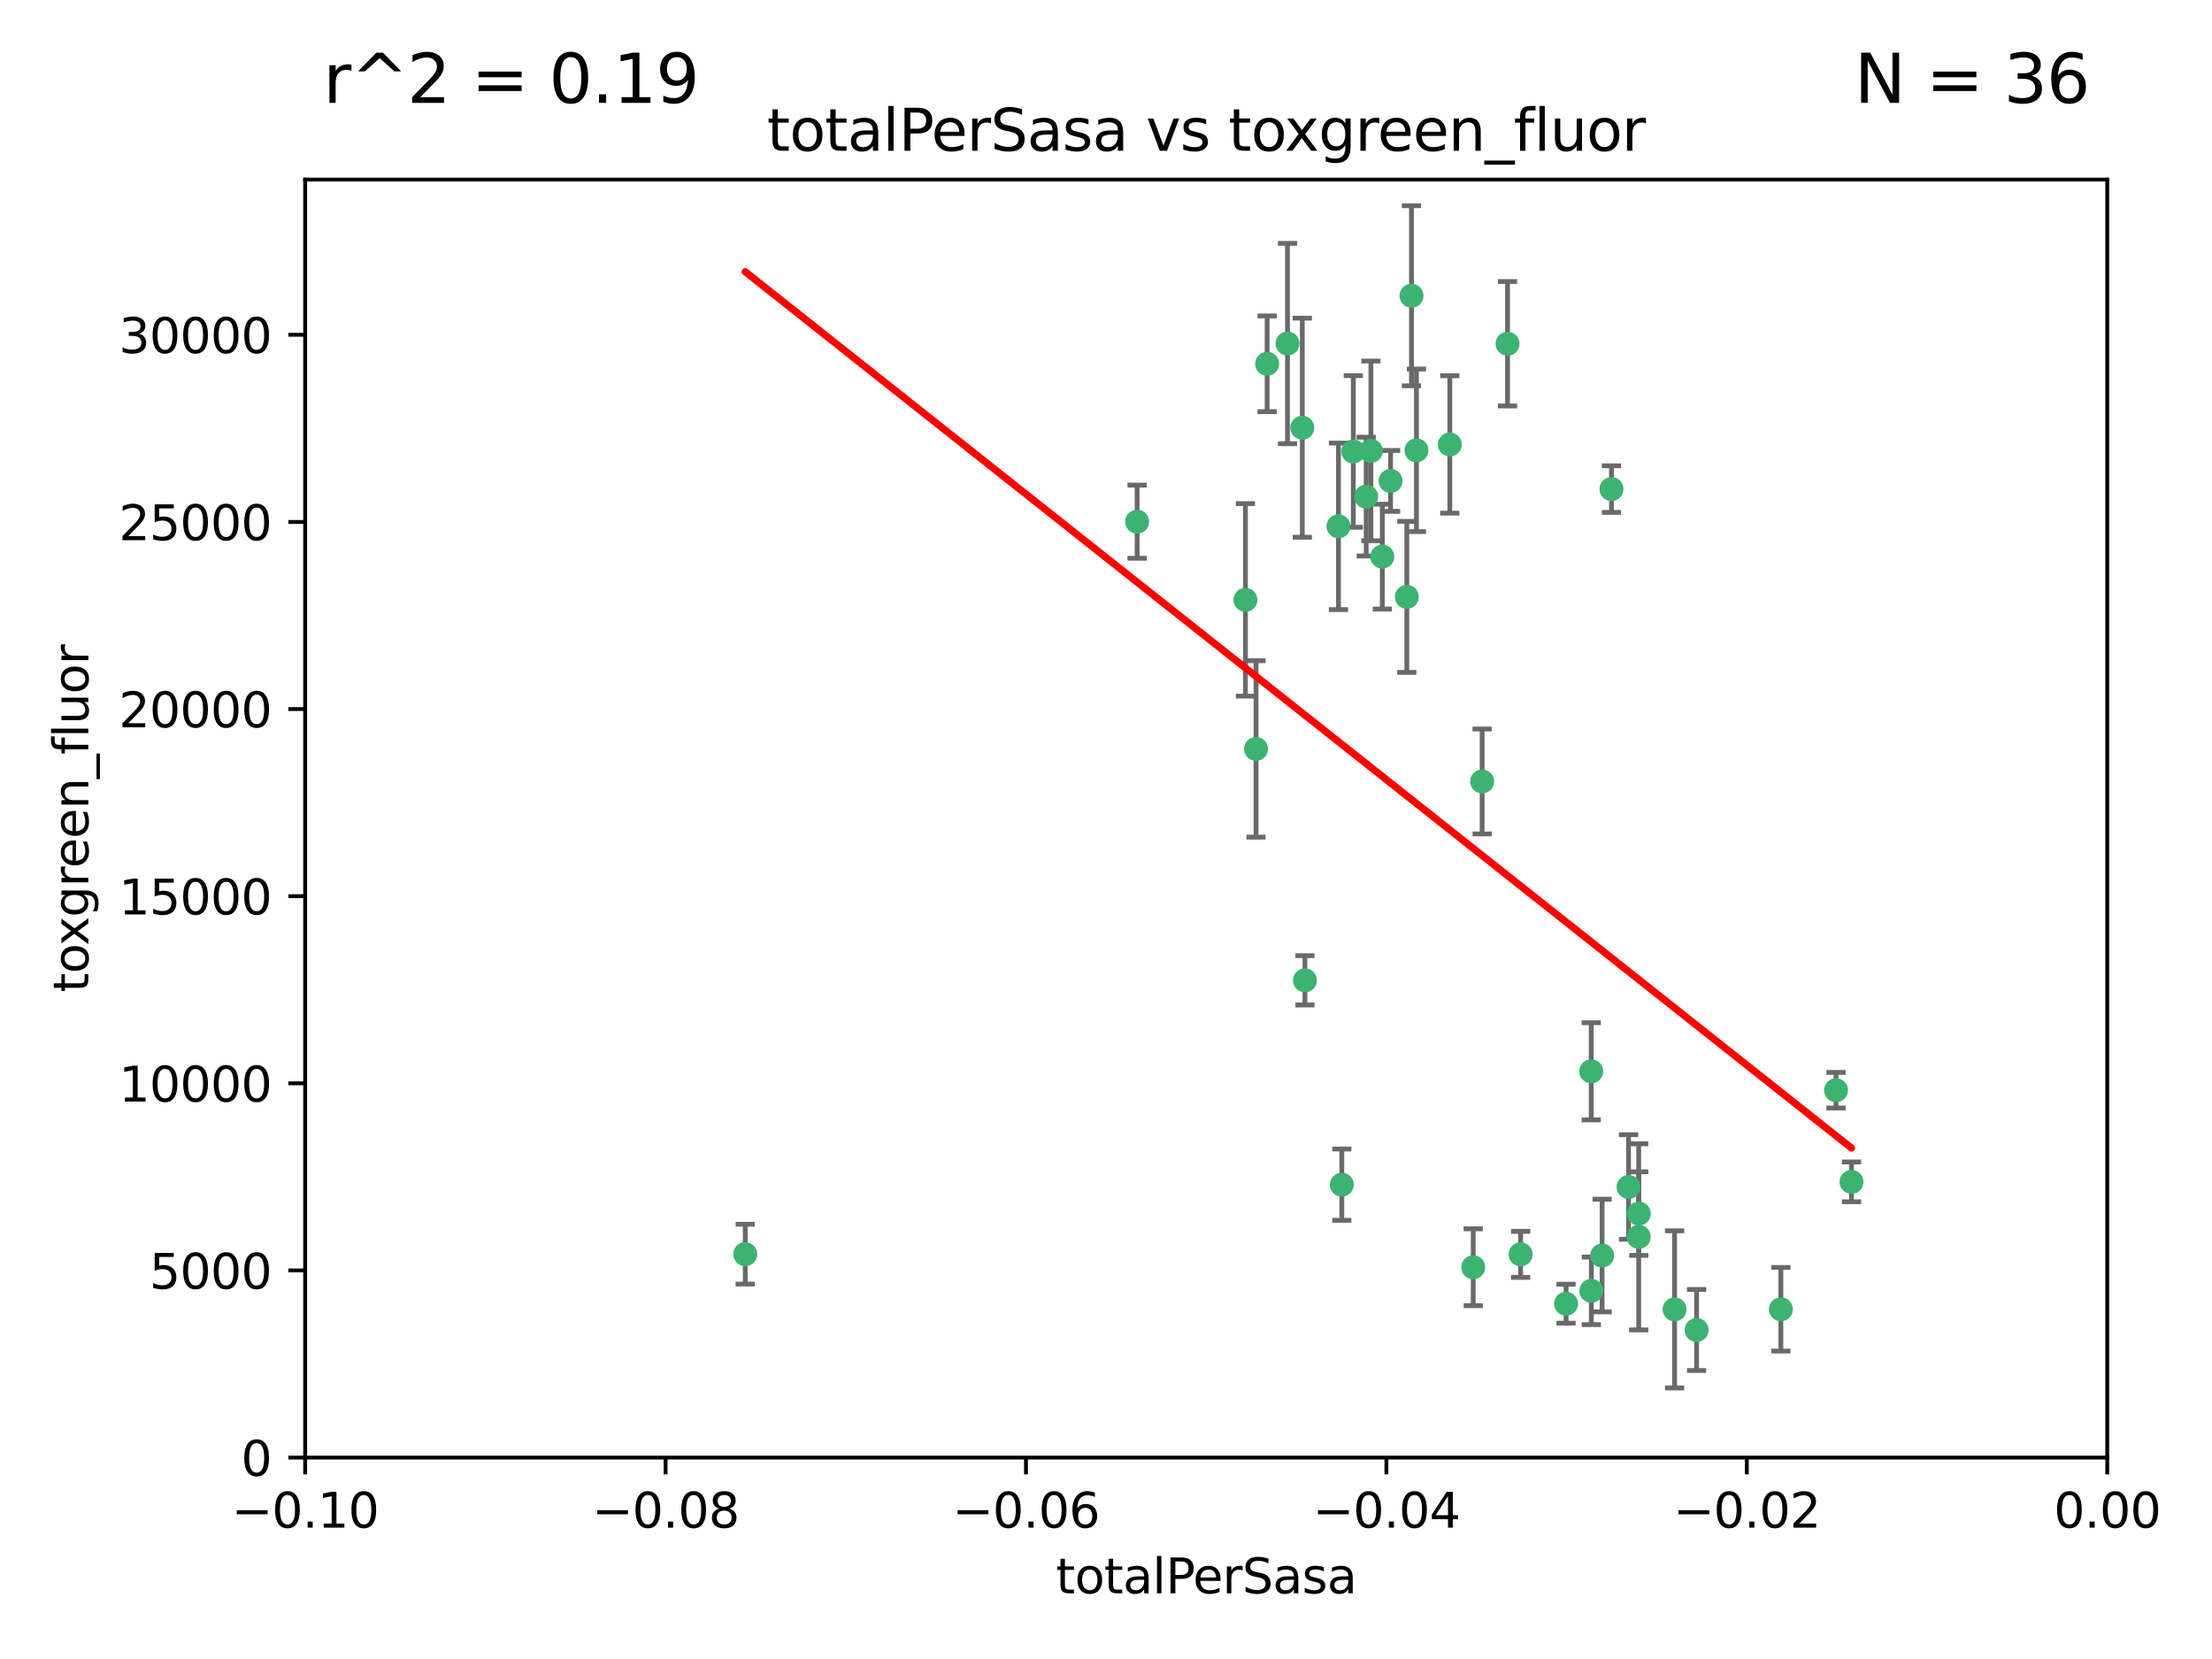<?xml version="1.0" encoding="utf-8" standalone="no"?>
<!DOCTYPE svg PUBLIC "-//W3C//DTD SVG 1.1//EN"
  "http://www.w3.org/Graphics/SVG/1.1/DTD/svg11.dtd">
<svg xmlns:xlink="http://www.w3.org/1999/xlink" width="460.8pt" height="345.6pt" viewBox="0 0 460.8 345.6" xmlns="http://www.w3.org/2000/svg" version="1.1">
 <defs>
  <style type="text/css">*{stroke-linejoin: round; stroke-linecap: butt}</style>
 </defs>
 <g id="figure_1">
  <g id="patch_1">
   <path d="M 0 345.6 
L 460.8 345.6 
L 460.8 0 
L 0 0 
z
" style="fill: #ffffff"/>
  </g>
  <g id="axes_1">
   <g id="patch_2">
    <path d="M 63.571 303.64 
L 438.975 303.64 
L 438.975 37.411 
L 63.571 37.411 
z
" style="fill: #ffffff"/>
   </g>
   <g id="PathCollection_1">
    <defs>
     <path id="m65920bb1f7" d="M 0 1.118 
C 0.297 1.118 0.581 1 0.791 0.791 
C 1 0.581 1.118 0.297 1.118 0 
C 1.118 -0.297 1 -0.581 0.791 -0.791 
C 0.581 -1 0.297 -1.118 0 -1.118 
C -0.297 -1.118 -0.581 -1 -0.791 -0.791 
C -1 -0.581 -1.118 -0.297 -1.118 0 
C -1.118 0.297 -1 0.581 -0.791 0.791 
C -0.581 1 -0.297 1.118 0 1.118 
z
" style="stroke: #3cb371"/>
    </defs>
    <g clip-path="url(#p7ac0c3e88b)">
     <use xlink:href="#m65920bb1f7" x="268.211" y="71.562" style="fill: #3cb371; stroke: #3cb371"/>
     <use xlink:href="#m65920bb1f7" x="271.293" y="89.097" style="fill: #3cb371; stroke: #3cb371"/>
     <use xlink:href="#m65920bb1f7" x="236.883" y="108.676" style="fill: #3cb371; stroke: #3cb371"/>
     <use xlink:href="#m65920bb1f7" x="155.248" y="261.259" style="fill: #3cb371; stroke: #3cb371"/>
     <use xlink:href="#m65920bb1f7" x="263.965" y="75.786" style="fill: #3cb371; stroke: #3cb371"/>
     <use xlink:href="#m65920bb1f7" x="281.916" y="94.046" style="fill: #3cb371; stroke: #3cb371"/>
     <use xlink:href="#m65920bb1f7" x="261.652" y="156.019" style="fill: #3cb371; stroke: #3cb371"/>
     <use xlink:href="#m65920bb1f7" x="259.444" y="124.965" style="fill: #3cb371; stroke: #3cb371"/>
     <use xlink:href="#m65920bb1f7" x="285.583" y="93.933" style="fill: #3cb371; stroke: #3cb371"/>
     <use xlink:href="#m65920bb1f7" x="287.96" y="115.953" style="fill: #3cb371; stroke: #3cb371"/>
     <use xlink:href="#m65920bb1f7" x="278.828" y="109.646" style="fill: #3cb371; stroke: #3cb371"/>
     <use xlink:href="#m65920bb1f7" x="284.603" y="103.453" style="fill: #3cb371; stroke: #3cb371"/>
     <use xlink:href="#m65920bb1f7" x="295.068" y="93.812" style="fill: #3cb371; stroke: #3cb371"/>
     <use xlink:href="#m65920bb1f7" x="289.681" y="100.184" style="fill: #3cb371; stroke: #3cb371"/>
     <use xlink:href="#m65920bb1f7" x="302.023" y="92.588" style="fill: #3cb371; stroke: #3cb371"/>
     <use xlink:href="#m65920bb1f7" x="316.773" y="261.303" style="fill: #3cb371; stroke: #3cb371"/>
     <use xlink:href="#m65920bb1f7" x="335.696" y="101.886" style="fill: #3cb371; stroke: #3cb371"/>
     <use xlink:href="#m65920bb1f7" x="293.065" y="124.337" style="fill: #3cb371; stroke: #3cb371"/>
     <use xlink:href="#m65920bb1f7" x="314.046" y="71.61" style="fill: #3cb371; stroke: #3cb371"/>
     <use xlink:href="#m65920bb1f7" x="271.842" y="204.22" style="fill: #3cb371; stroke: #3cb371"/>
     <use xlink:href="#m65920bb1f7" x="279.524" y="246.787" style="fill: #3cb371; stroke: #3cb371"/>
     <use xlink:href="#m65920bb1f7" x="294.035" y="61.614" style="fill: #3cb371; stroke: #3cb371"/>
     <use xlink:href="#m65920bb1f7" x="308.755" y="162.792" style="fill: #3cb371; stroke: #3cb371"/>
     <use xlink:href="#m65920bb1f7" x="341.39" y="252.814" style="fill: #3cb371; stroke: #3cb371"/>
     <use xlink:href="#m65920bb1f7" x="339.255" y="247.267" style="fill: #3cb371; stroke: #3cb371"/>
     <use xlink:href="#m65920bb1f7" x="331.504" y="268.906" style="fill: #3cb371; stroke: #3cb371"/>
     <use xlink:href="#m65920bb1f7" x="306.897" y="263.993" style="fill: #3cb371; stroke: #3cb371"/>
     <use xlink:href="#m65920bb1f7" x="326.24" y="271.584" style="fill: #3cb371; stroke: #3cb371"/>
     <use xlink:href="#m65920bb1f7" x="353.429" y="277.063" style="fill: #3cb371; stroke: #3cb371"/>
     <use xlink:href="#m65920bb1f7" x="348.844" y="272.768" style="fill: #3cb371; stroke: #3cb371"/>
     <use xlink:href="#m65920bb1f7" x="331.48" y="223.176" style="fill: #3cb371; stroke: #3cb371"/>
     <use xlink:href="#m65920bb1f7" x="341.375" y="257.661" style="fill: #3cb371; stroke: #3cb371"/>
     <use xlink:href="#m65920bb1f7" x="333.746" y="261.551" style="fill: #3cb371; stroke: #3cb371"/>
     <use xlink:href="#m65920bb1f7" x="370.988" y="272.741" style="fill: #3cb371; stroke: #3cb371"/>
     <use xlink:href="#m65920bb1f7" x="385.701" y="246.204" style="fill: #3cb371; stroke: #3cb371"/>
     <use xlink:href="#m65920bb1f7" x="382.481" y="227.107" style="fill: #3cb371; stroke: #3cb371"/>
    </g>
   </g>
   <g id="matplotlib.axis_1">
    <g id="xtick_1">
     <g id="line2d_1">
      <defs>
       <path id="me01341fcea" d="M 0 0 
L 0 3.5 
" style="stroke: #000000; stroke-width: 0.8"/>
      </defs>
      <g>
       <use xlink:href="#me01341fcea" x="63.571" y="303.64" style="stroke: #000000; stroke-width: 0.8"/>
      </g>
     </g>
     <g id="text_1">
      <!-- −0.10 -->
      <g transform="translate(48.249 318.238)scale(0.1 -0.1)">
       <defs>
        <path id="DejaVuSans-2212" d="M 678 2272 
L 4684 2272 
L 4684 1741 
L 678 1741 
L 678 2272 
z
" transform="scale(0.016)"/>
        <path id="DejaVuSans-30" d="M 2034 4250 
Q 1547 4250 1301 3770 
Q 1056 3291 1056 2328 
Q 1056 1369 1301 889 
Q 1547 409 2034 409 
Q 2525 409 2770 889 
Q 3016 1369 3016 2328 
Q 3016 3291 2770 3770 
Q 2525 4250 2034 4250 
z
M 2034 4750 
Q 2819 4750 3233 4129 
Q 3647 3509 3647 2328 
Q 3647 1150 3233 529 
Q 2819 -91 2034 -91 
Q 1250 -91 836 529 
Q 422 1150 422 2328 
Q 422 3509 836 4129 
Q 1250 4750 2034 4750 
z
" transform="scale(0.016)"/>
        <path id="DejaVuSans-2e" d="M 684 794 
L 1344 794 
L 1344 0 
L 684 0 
L 684 794 
z
" transform="scale(0.016)"/>
        <path id="DejaVuSans-31" d="M 794 531 
L 1825 531 
L 1825 4091 
L 703 3866 
L 703 4441 
L 1819 4666 
L 2450 4666 
L 2450 531 
L 3481 531 
L 3481 0 
L 794 0 
L 794 531 
z
" transform="scale(0.016)"/>
       </defs>
       <use xlink:href="#DejaVuSans-2212"/>
       <use xlink:href="#DejaVuSans-30" x="83.789"/>
       <use xlink:href="#DejaVuSans-2e" x="147.412"/>
       <use xlink:href="#DejaVuSans-31" x="179.199"/>
       <use xlink:href="#DejaVuSans-30" x="242.822"/>
      </g>
     </g>
    </g>
    <g id="xtick_2">
     <g id="line2d_2">
      <g>
       <use xlink:href="#me01341fcea" x="138.652" y="303.64" style="stroke: #000000; stroke-width: 0.8"/>
      </g>
     </g>
     <g id="text_2">
      <!-- −0.08 -->
      <g transform="translate(123.329 318.238)scale(0.1 -0.1)">
       <defs>
        <path id="DejaVuSans-38" d="M 2034 2216 
Q 1584 2216 1326 1975 
Q 1069 1734 1069 1313 
Q 1069 891 1326 650 
Q 1584 409 2034 409 
Q 2484 409 2743 651 
Q 3003 894 3003 1313 
Q 3003 1734 2745 1975 
Q 2488 2216 2034 2216 
z
M 1403 2484 
Q 997 2584 770 2862 
Q 544 3141 544 3541 
Q 544 4100 942 4425 
Q 1341 4750 2034 4750 
Q 2731 4750 3128 4425 
Q 3525 4100 3525 3541 
Q 3525 3141 3298 2862 
Q 3072 2584 2669 2484 
Q 3125 2378 3379 2068 
Q 3634 1759 3634 1313 
Q 3634 634 3220 271 
Q 2806 -91 2034 -91 
Q 1263 -91 848 271 
Q 434 634 434 1313 
Q 434 1759 690 2068 
Q 947 2378 1403 2484 
z
M 1172 3481 
Q 1172 3119 1398 2916 
Q 1625 2713 2034 2713 
Q 2441 2713 2670 2916 
Q 2900 3119 2900 3481 
Q 2900 3844 2670 4047 
Q 2441 4250 2034 4250 
Q 1625 4250 1398 4047 
Q 1172 3844 1172 3481 
z
" transform="scale(0.016)"/>
       </defs>
       <use xlink:href="#DejaVuSans-2212"/>
       <use xlink:href="#DejaVuSans-30" x="83.789"/>
       <use xlink:href="#DejaVuSans-2e" x="147.412"/>
       <use xlink:href="#DejaVuSans-30" x="179.199"/>
       <use xlink:href="#DejaVuSans-38" x="242.822"/>
      </g>
     </g>
    </g>
    <g id="xtick_3">
     <g id="line2d_3">
      <g>
       <use xlink:href="#me01341fcea" x="213.733" y="303.64" style="stroke: #000000; stroke-width: 0.8"/>
      </g>
     </g>
     <g id="text_3">
      <!-- −0.06 -->
      <g transform="translate(198.41 318.238)scale(0.1 -0.1)">
       <defs>
        <path id="DejaVuSans-36" d="M 2113 2584 
Q 1688 2584 1439 2293 
Q 1191 2003 1191 1497 
Q 1191 994 1439 701 
Q 1688 409 2113 409 
Q 2538 409 2786 701 
Q 3034 994 3034 1497 
Q 3034 2003 2786 2293 
Q 2538 2584 2113 2584 
z
M 3366 4563 
L 3366 3988 
Q 3128 4100 2886 4159 
Q 2644 4219 2406 4219 
Q 1781 4219 1451 3797 
Q 1122 3375 1075 2522 
Q 1259 2794 1537 2939 
Q 1816 3084 2150 3084 
Q 2853 3084 3261 2657 
Q 3669 2231 3669 1497 
Q 3669 778 3244 343 
Q 2819 -91 2113 -91 
Q 1303 -91 875 529 
Q 447 1150 447 2328 
Q 447 3434 972 4092 
Q 1497 4750 2381 4750 
Q 2619 4750 2861 4703 
Q 3103 4656 3366 4563 
z
" transform="scale(0.016)"/>
       </defs>
       <use xlink:href="#DejaVuSans-2212"/>
       <use xlink:href="#DejaVuSans-30" x="83.789"/>
       <use xlink:href="#DejaVuSans-2e" x="147.412"/>
       <use xlink:href="#DejaVuSans-30" x="179.199"/>
       <use xlink:href="#DejaVuSans-36" x="242.822"/>
      </g>
     </g>
    </g>
    <g id="xtick_4">
     <g id="line2d_4">
      <g>
       <use xlink:href="#me01341fcea" x="288.813" y="303.64" style="stroke: #000000; stroke-width: 0.8"/>
      </g>
     </g>
     <g id="text_4">
      <!-- −0.04 -->
      <g transform="translate(273.491 318.238)scale(0.1 -0.1)">
       <defs>
        <path id="DejaVuSans-34" d="M 2419 4116 
L 825 1625 
L 2419 1625 
L 2419 4116 
z
M 2253 4666 
L 3047 4666 
L 3047 1625 
L 3713 1625 
L 3713 1100 
L 3047 1100 
L 3047 0 
L 2419 0 
L 2419 1100 
L 313 1100 
L 313 1709 
L 2253 4666 
z
" transform="scale(0.016)"/>
       </defs>
       <use xlink:href="#DejaVuSans-2212"/>
       <use xlink:href="#DejaVuSans-30" x="83.789"/>
       <use xlink:href="#DejaVuSans-2e" x="147.412"/>
       <use xlink:href="#DejaVuSans-30" x="179.199"/>
       <use xlink:href="#DejaVuSans-34" x="242.822"/>
      </g>
     </g>
    </g>
    <g id="xtick_5">
     <g id="line2d_5">
      <g>
       <use xlink:href="#me01341fcea" x="363.894" y="303.64" style="stroke: #000000; stroke-width: 0.8"/>
      </g>
     </g>
     <g id="text_5">
      <!-- −0.02 -->
      <g transform="translate(348.572 318.238)scale(0.1 -0.1)">
       <defs>
        <path id="DejaVuSans-32" d="M 1228 531 
L 3431 531 
L 3431 0 
L 469 0 
L 469 531 
Q 828 903 1448 1529 
Q 2069 2156 2228 2338 
Q 2531 2678 2651 2914 
Q 2772 3150 2772 3378 
Q 2772 3750 2511 3984 
Q 2250 4219 1831 4219 
Q 1534 4219 1204 4116 
Q 875 4013 500 3803 
L 500 4441 
Q 881 4594 1212 4672 
Q 1544 4750 1819 4750 
Q 2544 4750 2975 4387 
Q 3406 4025 3406 3419 
Q 3406 3131 3298 2873 
Q 3191 2616 2906 2266 
Q 2828 2175 2409 1742 
Q 1991 1309 1228 531 
z
" transform="scale(0.016)"/>
       </defs>
       <use xlink:href="#DejaVuSans-2212"/>
       <use xlink:href="#DejaVuSans-30" x="83.789"/>
       <use xlink:href="#DejaVuSans-2e" x="147.412"/>
       <use xlink:href="#DejaVuSans-30" x="179.199"/>
       <use xlink:href="#DejaVuSans-32" x="242.822"/>
      </g>
     </g>
    </g>
    <g id="xtick_6">
     <g id="line2d_6">
      <g>
       <use xlink:href="#me01341fcea" x="438.975" y="303.64" style="stroke: #000000; stroke-width: 0.8"/>
      </g>
     </g>
     <g id="text_6">
      <!-- 0.00 -->
      <g transform="translate(427.842 318.238)scale(0.1 -0.1)">
       <use xlink:href="#DejaVuSans-30"/>
       <use xlink:href="#DejaVuSans-2e" x="63.623"/>
       <use xlink:href="#DejaVuSans-30" x="95.41"/>
       <use xlink:href="#DejaVuSans-30" x="159.033"/>
      </g>
     </g>
    </g>
    <g id="text_7">
     <!-- totalPerSasa -->
     <g transform="translate(219.968 331.917)scale(0.1 -0.1)">
      <defs>
       <path id="DejaVuSans-74" d="M 1172 4494 
L 1172 3500 
L 2356 3500 
L 2356 3053 
L 1172 3053 
L 1172 1153 
Q 1172 725 1289 603 
Q 1406 481 1766 481 
L 2356 481 
L 2356 0 
L 1766 0 
Q 1100 0 847 248 
Q 594 497 594 1153 
L 594 3053 
L 172 3053 
L 172 3500 
L 594 3500 
L 594 4494 
L 1172 4494 
z
" transform="scale(0.016)"/>
       <path id="DejaVuSans-6f" d="M 1959 3097 
Q 1497 3097 1228 2736 
Q 959 2375 959 1747 
Q 959 1119 1226 758 
Q 1494 397 1959 397 
Q 2419 397 2687 759 
Q 2956 1122 2956 1747 
Q 2956 2369 2687 2733 
Q 2419 3097 1959 3097 
z
M 1959 3584 
Q 2709 3584 3137 3096 
Q 3566 2609 3566 1747 
Q 3566 888 3137 398 
Q 2709 -91 1959 -91 
Q 1206 -91 779 398 
Q 353 888 353 1747 
Q 353 2609 779 3096 
Q 1206 3584 1959 3584 
z
" transform="scale(0.016)"/>
       <path id="DejaVuSans-61" d="M 2194 1759 
Q 1497 1759 1228 1600 
Q 959 1441 959 1056 
Q 959 750 1161 570 
Q 1363 391 1709 391 
Q 2188 391 2477 730 
Q 2766 1069 2766 1631 
L 2766 1759 
L 2194 1759 
z
M 3341 1997 
L 3341 0 
L 2766 0 
L 2766 531 
Q 2569 213 2275 61 
Q 1981 -91 1556 -91 
Q 1019 -91 701 211 
Q 384 513 384 1019 
Q 384 1609 779 1909 
Q 1175 2209 1959 2209 
L 2766 2209 
L 2766 2266 
Q 2766 2663 2505 2880 
Q 2244 3097 1772 3097 
Q 1472 3097 1187 3025 
Q 903 2953 641 2809 
L 641 3341 
Q 956 3463 1253 3523 
Q 1550 3584 1831 3584 
Q 2591 3584 2966 3190 
Q 3341 2797 3341 1997 
z
" transform="scale(0.016)"/>
       <path id="DejaVuSans-6c" d="M 603 4863 
L 1178 4863 
L 1178 0 
L 603 0 
L 603 4863 
z
" transform="scale(0.016)"/>
       <path id="DejaVuSans-50" d="M 1259 4147 
L 1259 2394 
L 2053 2394 
Q 2494 2394 2734 2622 
Q 2975 2850 2975 3272 
Q 2975 3691 2734 3919 
Q 2494 4147 2053 4147 
L 1259 4147 
z
M 628 4666 
L 2053 4666 
Q 2838 4666 3239 4311 
Q 3641 3956 3641 3272 
Q 3641 2581 3239 2228 
Q 2838 1875 2053 1875 
L 1259 1875 
L 1259 0 
L 628 0 
L 628 4666 
z
" transform="scale(0.016)"/>
       <path id="DejaVuSans-65" d="M 3597 1894 
L 3597 1613 
L 953 1613 
Q 991 1019 1311 708 
Q 1631 397 2203 397 
Q 2534 397 2845 478 
Q 3156 559 3463 722 
L 3463 178 
Q 3153 47 2828 -22 
Q 2503 -91 2169 -91 
Q 1331 -91 842 396 
Q 353 884 353 1716 
Q 353 2575 817 3079 
Q 1281 3584 2069 3584 
Q 2775 3584 3186 3129 
Q 3597 2675 3597 1894 
z
M 3022 2063 
Q 3016 2534 2758 2815 
Q 2500 3097 2075 3097 
Q 1594 3097 1305 2825 
Q 1016 2553 972 2059 
L 3022 2063 
z
" transform="scale(0.016)"/>
       <path id="DejaVuSans-72" d="M 2631 2963 
Q 2534 3019 2420 3045 
Q 2306 3072 2169 3072 
Q 1681 3072 1420 2755 
Q 1159 2438 1159 1844 
L 1159 0 
L 581 0 
L 581 3500 
L 1159 3500 
L 1159 2956 
Q 1341 3275 1631 3429 
Q 1922 3584 2338 3584 
Q 2397 3584 2469 3576 
Q 2541 3569 2628 3553 
L 2631 2963 
z
" transform="scale(0.016)"/>
       <path id="DejaVuSans-53" d="M 3425 4513 
L 3425 3897 
Q 3066 4069 2747 4153 
Q 2428 4238 2131 4238 
Q 1616 4238 1336 4038 
Q 1056 3838 1056 3469 
Q 1056 3159 1242 3001 
Q 1428 2844 1947 2747 
L 2328 2669 
Q 3034 2534 3370 2195 
Q 3706 1856 3706 1288 
Q 3706 609 3251 259 
Q 2797 -91 1919 -91 
Q 1588 -91 1214 -16 
Q 841 59 441 206 
L 441 856 
Q 825 641 1194 531 
Q 1563 422 1919 422 
Q 2459 422 2753 634 
Q 3047 847 3047 1241 
Q 3047 1584 2836 1778 
Q 2625 1972 2144 2069 
L 1759 2144 
Q 1053 2284 737 2584 
Q 422 2884 422 3419 
Q 422 4038 858 4394 
Q 1294 4750 2059 4750 
Q 2388 4750 2728 4690 
Q 3069 4631 3425 4513 
z
" transform="scale(0.016)"/>
       <path id="DejaVuSans-73" d="M 2834 3397 
L 2834 2853 
Q 2591 2978 2328 3040 
Q 2066 3103 1784 3103 
Q 1356 3103 1142 2972 
Q 928 2841 928 2578 
Q 928 2378 1081 2264 
Q 1234 2150 1697 2047 
L 1894 2003 
Q 2506 1872 2764 1633 
Q 3022 1394 3022 966 
Q 3022 478 2636 193 
Q 2250 -91 1575 -91 
Q 1294 -91 989 -36 
Q 684 19 347 128 
L 347 722 
Q 666 556 975 473 
Q 1284 391 1588 391 
Q 1994 391 2212 530 
Q 2431 669 2431 922 
Q 2431 1156 2273 1281 
Q 2116 1406 1581 1522 
L 1381 1569 
Q 847 1681 609 1914 
Q 372 2147 372 2553 
Q 372 3047 722 3315 
Q 1072 3584 1716 3584 
Q 2034 3584 2315 3537 
Q 2597 3491 2834 3397 
z
" transform="scale(0.016)"/>
      </defs>
      <use xlink:href="#DejaVuSans-74"/>
      <use xlink:href="#DejaVuSans-6f" x="39.209"/>
      <use xlink:href="#DejaVuSans-74" x="100.391"/>
      <use xlink:href="#DejaVuSans-61" x="139.6"/>
      <use xlink:href="#DejaVuSans-6c" x="200.879"/>
      <use xlink:href="#DejaVuSans-50" x="228.662"/>
      <use xlink:href="#DejaVuSans-65" x="285.34"/>
      <use xlink:href="#DejaVuSans-72" x="346.863"/>
      <use xlink:href="#DejaVuSans-53" x="387.977"/>
      <use xlink:href="#DejaVuSans-61" x="451.453"/>
      <use xlink:href="#DejaVuSans-73" x="512.732"/>
      <use xlink:href="#DejaVuSans-61" x="564.832"/>
     </g>
    </g>
   </g>
   <g id="matplotlib.axis_2">
    <g id="ytick_1">
     <g id="line2d_7">
      <defs>
       <path id="m8df9455595" d="M 0 0 
L -3.5 0 
" style="stroke: #000000; stroke-width: 0.8"/>
      </defs>
      <g>
       <use xlink:href="#m8df9455595" x="63.571" y="303.64" style="stroke: #000000; stroke-width: 0.8"/>
      </g>
     </g>
     <g id="text_8">
      <!-- 0 -->
      <g transform="translate(50.209 307.439)scale(0.1 -0.1)">
       <use xlink:href="#DejaVuSans-30"/>
      </g>
     </g>
    </g>
    <g id="ytick_2">
     <g id="line2d_8">
      <g>
       <use xlink:href="#m8df9455595" x="63.571" y="264.657" style="stroke: #000000; stroke-width: 0.8"/>
      </g>
     </g>
     <g id="text_9">
      <!-- 5000 -->
      <g transform="translate(31.121 268.457)scale(0.1 -0.1)">
       <defs>
        <path id="DejaVuSans-35" d="M 691 4666 
L 3169 4666 
L 3169 4134 
L 1269 4134 
L 1269 2991 
Q 1406 3038 1543 3061 
Q 1681 3084 1819 3084 
Q 2600 3084 3056 2656 
Q 3513 2228 3513 1497 
Q 3513 744 3044 326 
Q 2575 -91 1722 -91 
Q 1428 -91 1123 -41 
Q 819 9 494 109 
L 494 744 
Q 775 591 1075 516 
Q 1375 441 1709 441 
Q 2250 441 2565 725 
Q 2881 1009 2881 1497 
Q 2881 1984 2565 2268 
Q 2250 2553 1709 2553 
Q 1456 2553 1204 2497 
Q 953 2441 691 2322 
L 691 4666 
z
" transform="scale(0.016)"/>
       </defs>
       <use xlink:href="#DejaVuSans-35"/>
       <use xlink:href="#DejaVuSans-30" x="63.623"/>
       <use xlink:href="#DejaVuSans-30" x="127.246"/>
       <use xlink:href="#DejaVuSans-30" x="190.869"/>
      </g>
     </g>
    </g>
    <g id="ytick_3">
     <g id="line2d_9">
      <g>
       <use xlink:href="#m8df9455595" x="63.571" y="225.675" style="stroke: #000000; stroke-width: 0.8"/>
      </g>
     </g>
     <g id="text_10">
      <!-- 10000 -->
      <g transform="translate(24.759 229.474)scale(0.1 -0.1)">
       <use xlink:href="#DejaVuSans-31"/>
       <use xlink:href="#DejaVuSans-30" x="63.623"/>
       <use xlink:href="#DejaVuSans-30" x="127.246"/>
       <use xlink:href="#DejaVuSans-30" x="190.869"/>
       <use xlink:href="#DejaVuSans-30" x="254.492"/>
      </g>
     </g>
    </g>
    <g id="ytick_4">
     <g id="line2d_10">
      <g>
       <use xlink:href="#m8df9455595" x="63.571" y="186.692" style="stroke: #000000; stroke-width: 0.8"/>
      </g>
     </g>
     <g id="text_11">
      <!-- 15000 -->
      <g transform="translate(24.759 190.492)scale(0.1 -0.1)">
       <use xlink:href="#DejaVuSans-31"/>
       <use xlink:href="#DejaVuSans-35" x="63.623"/>
       <use xlink:href="#DejaVuSans-30" x="127.246"/>
       <use xlink:href="#DejaVuSans-30" x="190.869"/>
       <use xlink:href="#DejaVuSans-30" x="254.492"/>
      </g>
     </g>
    </g>
    <g id="ytick_5">
     <g id="line2d_11">
      <g>
       <use xlink:href="#m8df9455595" x="63.571" y="147.71" style="stroke: #000000; stroke-width: 0.8"/>
      </g>
     </g>
     <g id="text_12">
      <!-- 20000 -->
      <g transform="translate(24.759 151.509)scale(0.1 -0.1)">
       <use xlink:href="#DejaVuSans-32"/>
       <use xlink:href="#DejaVuSans-30" x="63.623"/>
       <use xlink:href="#DejaVuSans-30" x="127.246"/>
       <use xlink:href="#DejaVuSans-30" x="190.869"/>
       <use xlink:href="#DejaVuSans-30" x="254.492"/>
      </g>
     </g>
    </g>
    <g id="ytick_6">
     <g id="line2d_12">
      <g>
       <use xlink:href="#m8df9455595" x="63.571" y="108.727" style="stroke: #000000; stroke-width: 0.8"/>
      </g>
     </g>
     <g id="text_13">
      <!-- 25000 -->
      <g transform="translate(24.759 112.527)scale(0.1 -0.1)">
       <use xlink:href="#DejaVuSans-32"/>
       <use xlink:href="#DejaVuSans-35" x="63.623"/>
       <use xlink:href="#DejaVuSans-30" x="127.246"/>
       <use xlink:href="#DejaVuSans-30" x="190.869"/>
       <use xlink:href="#DejaVuSans-30" x="254.492"/>
      </g>
     </g>
    </g>
    <g id="ytick_7">
     <g id="line2d_13">
      <g>
       <use xlink:href="#m8df9455595" x="63.571" y="69.745" style="stroke: #000000; stroke-width: 0.8"/>
      </g>
     </g>
     <g id="text_14">
      <!-- 30000 -->
      <g transform="translate(24.759 73.544)scale(0.1 -0.1)">
       <defs>
        <path id="DejaVuSans-33" d="M 2597 2516 
Q 3050 2419 3304 2112 
Q 3559 1806 3559 1356 
Q 3559 666 3084 287 
Q 2609 -91 1734 -91 
Q 1441 -91 1130 -33 
Q 819 25 488 141 
L 488 750 
Q 750 597 1062 519 
Q 1375 441 1716 441 
Q 2309 441 2620 675 
Q 2931 909 2931 1356 
Q 2931 1769 2642 2001 
Q 2353 2234 1838 2234 
L 1294 2234 
L 1294 2753 
L 1863 2753 
Q 2328 2753 2575 2939 
Q 2822 3125 2822 3475 
Q 2822 3834 2567 4026 
Q 2313 4219 1838 4219 
Q 1578 4219 1281 4162 
Q 984 4106 628 3988 
L 628 4550 
Q 988 4650 1302 4700 
Q 1616 4750 1894 4750 
Q 2613 4750 3031 4423 
Q 3450 4097 3450 3541 
Q 3450 3153 3228 2886 
Q 3006 2619 2597 2516 
z
" transform="scale(0.016)"/>
       </defs>
       <use xlink:href="#DejaVuSans-33"/>
       <use xlink:href="#DejaVuSans-30" x="63.623"/>
       <use xlink:href="#DejaVuSans-30" x="127.246"/>
       <use xlink:href="#DejaVuSans-30" x="190.869"/>
       <use xlink:href="#DejaVuSans-30" x="254.492"/>
      </g>
     </g>
    </g>
    <g id="text_15">
     <!-- toxgreen_fluor -->
     <g transform="translate(18.401 206.72)rotate(-90)scale(0.1 -0.1)">
      <defs>
       <path id="DejaVuSans-78" d="M 3513 3500 
L 2247 1797 
L 3578 0 
L 2900 0 
L 1881 1375 
L 863 0 
L 184 0 
L 1544 1831 
L 300 3500 
L 978 3500 
L 1906 2253 
L 2834 3500 
L 3513 3500 
z
" transform="scale(0.016)"/>
       <path id="DejaVuSans-67" d="M 2906 1791 
Q 2906 2416 2648 2759 
Q 2391 3103 1925 3103 
Q 1463 3103 1205 2759 
Q 947 2416 947 1791 
Q 947 1169 1205 825 
Q 1463 481 1925 481 
Q 2391 481 2648 825 
Q 2906 1169 2906 1791 
z
M 3481 434 
Q 3481 -459 3084 -895 
Q 2688 -1331 1869 -1331 
Q 1566 -1331 1297 -1286 
Q 1028 -1241 775 -1147 
L 775 -588 
Q 1028 -725 1275 -790 
Q 1522 -856 1778 -856 
Q 2344 -856 2625 -561 
Q 2906 -266 2906 331 
L 2906 616 
Q 2728 306 2450 153 
Q 2172 0 1784 0 
Q 1141 0 747 490 
Q 353 981 353 1791 
Q 353 2603 747 3093 
Q 1141 3584 1784 3584 
Q 2172 3584 2450 3431 
Q 2728 3278 2906 2969 
L 2906 3500 
L 3481 3500 
L 3481 434 
z
" transform="scale(0.016)"/>
       <path id="DejaVuSans-6e" d="M 3513 2113 
L 3513 0 
L 2938 0 
L 2938 2094 
Q 2938 2591 2744 2837 
Q 2550 3084 2163 3084 
Q 1697 3084 1428 2787 
Q 1159 2491 1159 1978 
L 1159 0 
L 581 0 
L 581 3500 
L 1159 3500 
L 1159 2956 
Q 1366 3272 1645 3428 
Q 1925 3584 2291 3584 
Q 2894 3584 3203 3211 
Q 3513 2838 3513 2113 
z
" transform="scale(0.016)"/>
       <path id="DejaVuSans-5f" d="M 3263 -1063 
L 3263 -1509 
L -63 -1509 
L -63 -1063 
L 3263 -1063 
z
" transform="scale(0.016)"/>
       <path id="DejaVuSans-66" d="M 2375 4863 
L 2375 4384 
L 1825 4384 
Q 1516 4384 1395 4259 
Q 1275 4134 1275 3809 
L 1275 3500 
L 2222 3500 
L 2222 3053 
L 1275 3053 
L 1275 0 
L 697 0 
L 697 3053 
L 147 3053 
L 147 3500 
L 697 3500 
L 697 3744 
Q 697 4328 969 4595 
Q 1241 4863 1831 4863 
L 2375 4863 
z
" transform="scale(0.016)"/>
       <path id="DejaVuSans-75" d="M 544 1381 
L 544 3500 
L 1119 3500 
L 1119 1403 
Q 1119 906 1312 657 
Q 1506 409 1894 409 
Q 2359 409 2629 706 
Q 2900 1003 2900 1516 
L 2900 3500 
L 3475 3500 
L 3475 0 
L 2900 0 
L 2900 538 
Q 2691 219 2414 64 
Q 2138 -91 1772 -91 
Q 1169 -91 856 284 
Q 544 659 544 1381 
z
M 1991 3584 
L 1991 3584 
z
" transform="scale(0.016)"/>
      </defs>
      <use xlink:href="#DejaVuSans-74"/>
      <use xlink:href="#DejaVuSans-6f" x="39.209"/>
      <use xlink:href="#DejaVuSans-78" x="97.266"/>
      <use xlink:href="#DejaVuSans-67" x="156.445"/>
      <use xlink:href="#DejaVuSans-72" x="219.922"/>
      <use xlink:href="#DejaVuSans-65" x="258.785"/>
      <use xlink:href="#DejaVuSans-65" x="320.309"/>
      <use xlink:href="#DejaVuSans-6e" x="381.832"/>
      <use xlink:href="#DejaVuSans-5f" x="445.211"/>
      <use xlink:href="#DejaVuSans-66" x="495.211"/>
      <use xlink:href="#DejaVuSans-6c" x="530.416"/>
      <use xlink:href="#DejaVuSans-75" x="558.199"/>
      <use xlink:href="#DejaVuSans-6f" x="621.578"/>
      <use xlink:href="#DejaVuSans-72" x="682.76"/>
     </g>
    </g>
   </g>
   <g id="LineCollection_1">
    <path d="M 268.211 92.434 
L 268.211 50.691 
" clip-path="url(#p7ac0c3e88b)" style="fill: none; stroke: #696969"/>
    <path d="M 271.293 111.917 
L 271.293 66.277 
" clip-path="url(#p7ac0c3e88b)" style="fill: none; stroke: #696969"/>
    <path d="M 236.883 116.296 
L 236.883 101.057 
" clip-path="url(#p7ac0c3e88b)" style="fill: none; stroke: #696969"/>
    <path d="M 155.248 267.49 
L 155.248 255.028 
" clip-path="url(#p7ac0c3e88b)" style="fill: none; stroke: #696969"/>
    <path d="M 263.965 85.756 
L 263.965 65.815 
" clip-path="url(#p7ac0c3e88b)" style="fill: none; stroke: #696969"/>
    <path d="M 281.916 109.836 
L 281.916 78.257 
" clip-path="url(#p7ac0c3e88b)" style="fill: none; stroke: #696969"/>
    <path d="M 261.652 174.39 
L 261.652 137.647 
" clip-path="url(#p7ac0c3e88b)" style="fill: none; stroke: #696969"/>
    <path d="M 259.444 145.018 
L 259.444 104.912 
" clip-path="url(#p7ac0c3e88b)" style="fill: none; stroke: #696969"/>
    <path d="M 285.583 112.649 
L 285.583 75.218 
" clip-path="url(#p7ac0c3e88b)" style="fill: none; stroke: #696969"/>
    <path d="M 287.96 126.872 
L 287.96 105.035 
" clip-path="url(#p7ac0c3e88b)" style="fill: none; stroke: #696969"/>
    <path d="M 278.828 126.988 
L 278.828 92.305 
" clip-path="url(#p7ac0c3e88b)" style="fill: none; stroke: #696969"/>
    <path d="M 284.603 115.826 
L 284.603 91.08 
" clip-path="url(#p7ac0c3e88b)" style="fill: none; stroke: #696969"/>
    <path d="M 295.068 110.745 
L 295.068 76.878 
" clip-path="url(#p7ac0c3e88b)" style="fill: none; stroke: #696969"/>
    <path d="M 289.681 106.525 
L 289.681 93.844 
" clip-path="url(#p7ac0c3e88b)" style="fill: none; stroke: #696969"/>
    <path d="M 302.023 106.902 
L 302.023 78.274 
" clip-path="url(#p7ac0c3e88b)" style="fill: none; stroke: #696969"/>
    <path d="M 316.773 266.097 
L 316.773 256.51 
" clip-path="url(#p7ac0c3e88b)" style="fill: none; stroke: #696969"/>
    <path d="M 335.696 106.741 
L 335.696 97.032 
" clip-path="url(#p7ac0c3e88b)" style="fill: none; stroke: #696969"/>
    <path d="M 293.065 140.07 
L 293.065 108.604 
" clip-path="url(#p7ac0c3e88b)" style="fill: none; stroke: #696969"/>
    <path d="M 314.046 84.576 
L 314.046 58.645 
" clip-path="url(#p7ac0c3e88b)" style="fill: none; stroke: #696969"/>
    <path d="M 271.842 209.352 
L 271.842 199.087 
" clip-path="url(#p7ac0c3e88b)" style="fill: none; stroke: #696969"/>
    <path d="M 279.524 254.215 
L 279.524 239.358 
" clip-path="url(#p7ac0c3e88b)" style="fill: none; stroke: #696969"/>
    <path d="M 294.035 80.373 
L 294.035 42.855 
" clip-path="url(#p7ac0c3e88b)" style="fill: none; stroke: #696969"/>
    <path d="M 308.755 173.718 
L 308.755 151.865 
" clip-path="url(#p7ac0c3e88b)" style="fill: none; stroke: #696969"/>
    <path d="M 341.39 261.522 
L 341.39 244.105 
" clip-path="url(#p7ac0c3e88b)" style="fill: none; stroke: #696969"/>
    <path d="M 339.255 258.157 
L 339.255 236.377 
" clip-path="url(#p7ac0c3e88b)" style="fill: none; stroke: #696969"/>
    <path d="M 331.504 275.94 
L 331.504 261.871 
" clip-path="url(#p7ac0c3e88b)" style="fill: none; stroke: #696969"/>
    <path d="M 306.897 272.003 
L 306.897 255.982 
" clip-path="url(#p7ac0c3e88b)" style="fill: none; stroke: #696969"/>
    <path d="M 326.24 275.64 
L 326.24 267.529 
" clip-path="url(#p7ac0c3e88b)" style="fill: none; stroke: #696969"/>
    <path d="M 353.429 285.505 
L 353.429 268.621 
" clip-path="url(#p7ac0c3e88b)" style="fill: none; stroke: #696969"/>
    <path d="M 348.844 289.135 
L 348.844 256.401 
" clip-path="url(#p7ac0c3e88b)" style="fill: none; stroke: #696969"/>
    <path d="M 331.48 233.292 
L 331.48 213.059 
" clip-path="url(#p7ac0c3e88b)" style="fill: none; stroke: #696969"/>
    <path d="M 341.375 277.044 
L 341.375 238.278 
" clip-path="url(#p7ac0c3e88b)" style="fill: none; stroke: #696969"/>
    <path d="M 333.746 273.286 
L 333.746 249.816 
" clip-path="url(#p7ac0c3e88b)" style="fill: none; stroke: #696969"/>
    <path d="M 370.988 281.454 
L 370.988 264.027 
" clip-path="url(#p7ac0c3e88b)" style="fill: none; stroke: #696969"/>
    <path d="M 385.701 250.348 
L 385.701 242.06 
" clip-path="url(#p7ac0c3e88b)" style="fill: none; stroke: #696969"/>
    <path d="M 382.481 230.811 
L 382.481 223.403 
" clip-path="url(#p7ac0c3e88b)" style="fill: none; stroke: #696969"/>
   </g>
   <g id="line2d_14">
    <defs>
     <path id="ma6ebca466f" d="M 2 0 
L -2 -0 
" style="stroke: #696969"/>
    </defs>
    <g clip-path="url(#p7ac0c3e88b)">
     <use xlink:href="#ma6ebca466f" x="268.211" y="92.434" style="fill: #696969; stroke: #696969"/>
     <use xlink:href="#ma6ebca466f" x="271.293" y="111.917" style="fill: #696969; stroke: #696969"/>
     <use xlink:href="#ma6ebca466f" x="236.883" y="116.296" style="fill: #696969; stroke: #696969"/>
     <use xlink:href="#ma6ebca466f" x="155.248" y="267.49" style="fill: #696969; stroke: #696969"/>
     <use xlink:href="#ma6ebca466f" x="263.965" y="85.756" style="fill: #696969; stroke: #696969"/>
     <use xlink:href="#ma6ebca466f" x="281.916" y="109.836" style="fill: #696969; stroke: #696969"/>
     <use xlink:href="#ma6ebca466f" x="261.652" y="174.39" style="fill: #696969; stroke: #696969"/>
     <use xlink:href="#ma6ebca466f" x="259.444" y="145.018" style="fill: #696969; stroke: #696969"/>
     <use xlink:href="#ma6ebca466f" x="285.583" y="112.649" style="fill: #696969; stroke: #696969"/>
     <use xlink:href="#ma6ebca466f" x="287.96" y="126.872" style="fill: #696969; stroke: #696969"/>
     <use xlink:href="#ma6ebca466f" x="278.828" y="126.988" style="fill: #696969; stroke: #696969"/>
     <use xlink:href="#ma6ebca466f" x="284.603" y="115.826" style="fill: #696969; stroke: #696969"/>
     <use xlink:href="#ma6ebca466f" x="295.068" y="110.745" style="fill: #696969; stroke: #696969"/>
     <use xlink:href="#ma6ebca466f" x="289.681" y="106.525" style="fill: #696969; stroke: #696969"/>
     <use xlink:href="#ma6ebca466f" x="302.023" y="106.902" style="fill: #696969; stroke: #696969"/>
     <use xlink:href="#ma6ebca466f" x="316.773" y="266.097" style="fill: #696969; stroke: #696969"/>
     <use xlink:href="#ma6ebca466f" x="335.696" y="106.741" style="fill: #696969; stroke: #696969"/>
     <use xlink:href="#ma6ebca466f" x="293.065" y="140.07" style="fill: #696969; stroke: #696969"/>
     <use xlink:href="#ma6ebca466f" x="314.046" y="84.576" style="fill: #696969; stroke: #696969"/>
     <use xlink:href="#ma6ebca466f" x="271.842" y="209.352" style="fill: #696969; stroke: #696969"/>
     <use xlink:href="#ma6ebca466f" x="279.524" y="254.215" style="fill: #696969; stroke: #696969"/>
     <use xlink:href="#ma6ebca466f" x="294.035" y="80.373" style="fill: #696969; stroke: #696969"/>
     <use xlink:href="#ma6ebca466f" x="308.755" y="173.718" style="fill: #696969; stroke: #696969"/>
     <use xlink:href="#ma6ebca466f" x="341.39" y="261.522" style="fill: #696969; stroke: #696969"/>
     <use xlink:href="#ma6ebca466f" x="339.255" y="258.157" style="fill: #696969; stroke: #696969"/>
     <use xlink:href="#ma6ebca466f" x="331.504" y="275.94" style="fill: #696969; stroke: #696969"/>
     <use xlink:href="#ma6ebca466f" x="306.897" y="272.003" style="fill: #696969; stroke: #696969"/>
     <use xlink:href="#ma6ebca466f" x="326.24" y="275.64" style="fill: #696969; stroke: #696969"/>
     <use xlink:href="#ma6ebca466f" x="353.429" y="285.505" style="fill: #696969; stroke: #696969"/>
     <use xlink:href="#ma6ebca466f" x="348.844" y="289.135" style="fill: #696969; stroke: #696969"/>
     <use xlink:href="#ma6ebca466f" x="331.48" y="233.292" style="fill: #696969; stroke: #696969"/>
     <use xlink:href="#ma6ebca466f" x="341.375" y="277.044" style="fill: #696969; stroke: #696969"/>
     <use xlink:href="#ma6ebca466f" x="333.746" y="273.286" style="fill: #696969; stroke: #696969"/>
     <use xlink:href="#ma6ebca466f" x="370.988" y="281.454" style="fill: #696969; stroke: #696969"/>
     <use xlink:href="#ma6ebca466f" x="385.701" y="250.348" style="fill: #696969; stroke: #696969"/>
     <use xlink:href="#ma6ebca466f" x="382.481" y="230.811" style="fill: #696969; stroke: #696969"/>
    </g>
   </g>
   <g id="line2d_15">
    <g clip-path="url(#p7ac0c3e88b)">
     <use xlink:href="#ma6ebca466f" x="268.211" y="50.691" style="fill: #696969; stroke: #696969"/>
     <use xlink:href="#ma6ebca466f" x="271.293" y="66.277" style="fill: #696969; stroke: #696969"/>
     <use xlink:href="#ma6ebca466f" x="236.883" y="101.057" style="fill: #696969; stroke: #696969"/>
     <use xlink:href="#ma6ebca466f" x="155.248" y="255.028" style="fill: #696969; stroke: #696969"/>
     <use xlink:href="#ma6ebca466f" x="263.965" y="65.815" style="fill: #696969; stroke: #696969"/>
     <use xlink:href="#ma6ebca466f" x="281.916" y="78.257" style="fill: #696969; stroke: #696969"/>
     <use xlink:href="#ma6ebca466f" x="261.652" y="137.647" style="fill: #696969; stroke: #696969"/>
     <use xlink:href="#ma6ebca466f" x="259.444" y="104.912" style="fill: #696969; stroke: #696969"/>
     <use xlink:href="#ma6ebca466f" x="285.583" y="75.218" style="fill: #696969; stroke: #696969"/>
     <use xlink:href="#ma6ebca466f" x="287.96" y="105.035" style="fill: #696969; stroke: #696969"/>
     <use xlink:href="#ma6ebca466f" x="278.828" y="92.305" style="fill: #696969; stroke: #696969"/>
     <use xlink:href="#ma6ebca466f" x="284.603" y="91.08" style="fill: #696969; stroke: #696969"/>
     <use xlink:href="#ma6ebca466f" x="295.068" y="76.878" style="fill: #696969; stroke: #696969"/>
     <use xlink:href="#ma6ebca466f" x="289.681" y="93.844" style="fill: #696969; stroke: #696969"/>
     <use xlink:href="#ma6ebca466f" x="302.023" y="78.274" style="fill: #696969; stroke: #696969"/>
     <use xlink:href="#ma6ebca466f" x="316.773" y="256.51" style="fill: #696969; stroke: #696969"/>
     <use xlink:href="#ma6ebca466f" x="335.696" y="97.032" style="fill: #696969; stroke: #696969"/>
     <use xlink:href="#ma6ebca466f" x="293.065" y="108.604" style="fill: #696969; stroke: #696969"/>
     <use xlink:href="#ma6ebca466f" x="314.046" y="58.645" style="fill: #696969; stroke: #696969"/>
     <use xlink:href="#ma6ebca466f" x="271.842" y="199.087" style="fill: #696969; stroke: #696969"/>
     <use xlink:href="#ma6ebca466f" x="279.524" y="239.358" style="fill: #696969; stroke: #696969"/>
     <use xlink:href="#ma6ebca466f" x="294.035" y="42.855" style="fill: #696969; stroke: #696969"/>
     <use xlink:href="#ma6ebca466f" x="308.755" y="151.865" style="fill: #696969; stroke: #696969"/>
     <use xlink:href="#ma6ebca466f" x="341.39" y="244.105" style="fill: #696969; stroke: #696969"/>
     <use xlink:href="#ma6ebca466f" x="339.255" y="236.377" style="fill: #696969; stroke: #696969"/>
     <use xlink:href="#ma6ebca466f" x="331.504" y="261.871" style="fill: #696969; stroke: #696969"/>
     <use xlink:href="#ma6ebca466f" x="306.897" y="255.982" style="fill: #696969; stroke: #696969"/>
     <use xlink:href="#ma6ebca466f" x="326.24" y="267.529" style="fill: #696969; stroke: #696969"/>
     <use xlink:href="#ma6ebca466f" x="353.429" y="268.621" style="fill: #696969; stroke: #696969"/>
     <use xlink:href="#ma6ebca466f" x="348.844" y="256.401" style="fill: #696969; stroke: #696969"/>
     <use xlink:href="#ma6ebca466f" x="331.48" y="213.059" style="fill: #696969; stroke: #696969"/>
     <use xlink:href="#ma6ebca466f" x="341.375" y="238.278" style="fill: #696969; stroke: #696969"/>
     <use xlink:href="#ma6ebca466f" x="333.746" y="249.816" style="fill: #696969; stroke: #696969"/>
     <use xlink:href="#ma6ebca466f" x="370.988" y="264.027" style="fill: #696969; stroke: #696969"/>
     <use xlink:href="#ma6ebca466f" x="385.701" y="242.06" style="fill: #696969; stroke: #696969"/>
     <use xlink:href="#ma6ebca466f" x="382.481" y="223.403" style="fill: #696969; stroke: #696969"/>
    </g>
   </g>
   <g id="line2d_16">
    <path d="M 268.211 146.093 
L 271.293 148.534 
L 236.883 121.278 
L 155.248 56.613 
L 263.965 142.73 
L 281.916 156.949 
L 261.652 140.897 
L 259.444 139.149 
L 285.583 159.854 
L 287.96 161.736 
L 278.828 154.503 
L 284.603 159.078 
L 295.068 167.367 
L 289.681 163.099 
L 302.023 172.876 
L 316.773 184.56 
L 335.696 199.549 
L 293.065 165.78 
L 314.046 182.4 
L 271.842 148.969 
L 279.524 155.055 
L 294.035 166.549 
L 308.755 178.208 
L 341.39 204.059 
L 339.255 202.368 
L 331.504 196.228 
L 306.897 176.736 
L 326.24 192.059 
L 353.429 213.595 
L 348.844 209.964 
L 331.48 196.209 
L 341.375 204.047 
L 333.746 198.004 
L 370.988 227.504 
L 385.701 239.158 
L 382.481 236.608 
" clip-path="url(#p7ac0c3e88b)" style="fill: none; stroke: #ff0000; stroke-width: 1.5; stroke-linecap: square"/>
   </g>
   <g id="line2d_17">
    <defs>
     <path id="mc9f6e716b7" d="M 0 2 
C 0.53 2 1.039 1.789 1.414 1.414 
C 1.789 1.039 2 0.53 2 0 
C 2 -0.53 1.789 -1.039 1.414 -1.414 
C 1.039 -1.789 0.53 -2 0 -2 
C -0.53 -2 -1.039 -1.789 -1.414 -1.414 
C -1.789 -1.039 -2 -0.53 -2 0 
C -2 0.53 -1.789 1.039 -1.414 1.414 
C -1.039 1.789 -0.53 2 0 2 
z
" style="stroke: #3cb371"/>
    </defs>
    <g clip-path="url(#p7ac0c3e88b)">
     <use xlink:href="#mc9f6e716b7" x="268.211" y="71.562" style="fill: #3cb371; stroke: #3cb371"/>
     <use xlink:href="#mc9f6e716b7" x="271.293" y="89.097" style="fill: #3cb371; stroke: #3cb371"/>
     <use xlink:href="#mc9f6e716b7" x="236.883" y="108.676" style="fill: #3cb371; stroke: #3cb371"/>
     <use xlink:href="#mc9f6e716b7" x="155.248" y="261.259" style="fill: #3cb371; stroke: #3cb371"/>
     <use xlink:href="#mc9f6e716b7" x="263.965" y="75.786" style="fill: #3cb371; stroke: #3cb371"/>
     <use xlink:href="#mc9f6e716b7" x="281.916" y="94.046" style="fill: #3cb371; stroke: #3cb371"/>
     <use xlink:href="#mc9f6e716b7" x="261.652" y="156.019" style="fill: #3cb371; stroke: #3cb371"/>
     <use xlink:href="#mc9f6e716b7" x="259.444" y="124.965" style="fill: #3cb371; stroke: #3cb371"/>
     <use xlink:href="#mc9f6e716b7" x="285.583" y="93.933" style="fill: #3cb371; stroke: #3cb371"/>
     <use xlink:href="#mc9f6e716b7" x="287.96" y="115.953" style="fill: #3cb371; stroke: #3cb371"/>
     <use xlink:href="#mc9f6e716b7" x="278.828" y="109.646" style="fill: #3cb371; stroke: #3cb371"/>
     <use xlink:href="#mc9f6e716b7" x="284.603" y="103.453" style="fill: #3cb371; stroke: #3cb371"/>
     <use xlink:href="#mc9f6e716b7" x="295.068" y="93.812" style="fill: #3cb371; stroke: #3cb371"/>
     <use xlink:href="#mc9f6e716b7" x="289.681" y="100.184" style="fill: #3cb371; stroke: #3cb371"/>
     <use xlink:href="#mc9f6e716b7" x="302.023" y="92.588" style="fill: #3cb371; stroke: #3cb371"/>
     <use xlink:href="#mc9f6e716b7" x="316.773" y="261.303" style="fill: #3cb371; stroke: #3cb371"/>
     <use xlink:href="#mc9f6e716b7" x="335.696" y="101.886" style="fill: #3cb371; stroke: #3cb371"/>
     <use xlink:href="#mc9f6e716b7" x="293.065" y="124.337" style="fill: #3cb371; stroke: #3cb371"/>
     <use xlink:href="#mc9f6e716b7" x="314.046" y="71.61" style="fill: #3cb371; stroke: #3cb371"/>
     <use xlink:href="#mc9f6e716b7" x="271.842" y="204.22" style="fill: #3cb371; stroke: #3cb371"/>
     <use xlink:href="#mc9f6e716b7" x="279.524" y="246.787" style="fill: #3cb371; stroke: #3cb371"/>
     <use xlink:href="#mc9f6e716b7" x="294.035" y="61.614" style="fill: #3cb371; stroke: #3cb371"/>
     <use xlink:href="#mc9f6e716b7" x="308.755" y="162.792" style="fill: #3cb371; stroke: #3cb371"/>
     <use xlink:href="#mc9f6e716b7" x="341.39" y="252.814" style="fill: #3cb371; stroke: #3cb371"/>
     <use xlink:href="#mc9f6e716b7" x="339.255" y="247.267" style="fill: #3cb371; stroke: #3cb371"/>
     <use xlink:href="#mc9f6e716b7" x="331.504" y="268.906" style="fill: #3cb371; stroke: #3cb371"/>
     <use xlink:href="#mc9f6e716b7" x="306.897" y="263.993" style="fill: #3cb371; stroke: #3cb371"/>
     <use xlink:href="#mc9f6e716b7" x="326.24" y="271.584" style="fill: #3cb371; stroke: #3cb371"/>
     <use xlink:href="#mc9f6e716b7" x="353.429" y="277.063" style="fill: #3cb371; stroke: #3cb371"/>
     <use xlink:href="#mc9f6e716b7" x="348.844" y="272.768" style="fill: #3cb371; stroke: #3cb371"/>
     <use xlink:href="#mc9f6e716b7" x="331.48" y="223.176" style="fill: #3cb371; stroke: #3cb371"/>
     <use xlink:href="#mc9f6e716b7" x="341.375" y="257.661" style="fill: #3cb371; stroke: #3cb371"/>
     <use xlink:href="#mc9f6e716b7" x="333.746" y="261.551" style="fill: #3cb371; stroke: #3cb371"/>
     <use xlink:href="#mc9f6e716b7" x="370.988" y="272.741" style="fill: #3cb371; stroke: #3cb371"/>
     <use xlink:href="#mc9f6e716b7" x="385.701" y="246.204" style="fill: #3cb371; stroke: #3cb371"/>
     <use xlink:href="#mc9f6e716b7" x="382.481" y="227.107" style="fill: #3cb371; stroke: #3cb371"/>
    </g>
   </g>
   <g id="patch_3">
    <path d="M 63.571 303.64 
L 63.571 37.411 
" style="fill: none; stroke: #000000; stroke-width: 0.8; stroke-linejoin: miter; stroke-linecap: square"/>
   </g>
   <g id="patch_4">
    <path d="M 438.975 303.64 
L 438.975 37.411 
" style="fill: none; stroke: #000000; stroke-width: 0.8; stroke-linejoin: miter; stroke-linecap: square"/>
   </g>
   <g id="patch_5">
    <path d="M 63.571 303.64 
L 438.975 303.64 
" style="fill: none; stroke: #000000; stroke-width: 0.8; stroke-linejoin: miter; stroke-linecap: square"/>
   </g>
   <g id="patch_6">
    <path d="M 63.571 37.411 
L 438.975 37.411 
" style="fill: none; stroke: #000000; stroke-width: 0.8; stroke-linejoin: miter; stroke-linecap: square"/>
   </g>
   <g id="text_16">
    <!-- N = 36 -->
    <g transform="translate(386.302 21.426)scale(0.14 -0.14)">
     <defs>
      <path id="DejaVuSans-4e" d="M 628 4666 
L 1478 4666 
L 3547 763 
L 3547 4666 
L 4159 4666 
L 4159 0 
L 3309 0 
L 1241 3903 
L 1241 0 
L 628 0 
L 628 4666 
z
" transform="scale(0.016)"/>
      <path id="DejaVuSans-20" transform="scale(0.016)"/>
      <path id="DejaVuSans-3d" d="M 678 2906 
L 4684 2906 
L 4684 2381 
L 678 2381 
L 678 2906 
z
M 678 1631 
L 4684 1631 
L 4684 1100 
L 678 1100 
L 678 1631 
z
" transform="scale(0.016)"/>
     </defs>
     <use xlink:href="#DejaVuSans-4e"/>
     <use xlink:href="#DejaVuSans-20" x="74.805"/>
     <use xlink:href="#DejaVuSans-3d" x="106.592"/>
     <use xlink:href="#DejaVuSans-20" x="190.381"/>
     <use xlink:href="#DejaVuSans-33" x="222.168"/>
     <use xlink:href="#DejaVuSans-36" x="285.791"/>
    </g>
   </g>
   <g id="text_17">
    <!-- r^2 = 0.19 -->
    <g transform="translate(67.325 21.426)scale(0.14 -0.14)">
     <defs>
      <path id="DejaVuSans-5e" d="M 2988 4666 
L 4684 2925 
L 4056 2925 
L 2681 4159 
L 1306 2925 
L 678 2925 
L 2375 4666 
L 2988 4666 
z
" transform="scale(0.016)"/>
      <path id="DejaVuSans-39" d="M 703 97 
L 703 672 
Q 941 559 1184 500 
Q 1428 441 1663 441 
Q 2288 441 2617 861 
Q 2947 1281 2994 2138 
Q 2813 1869 2534 1725 
Q 2256 1581 1919 1581 
Q 1219 1581 811 2004 
Q 403 2428 403 3163 
Q 403 3881 828 4315 
Q 1253 4750 1959 4750 
Q 2769 4750 3195 4129 
Q 3622 3509 3622 2328 
Q 3622 1225 3098 567 
Q 2575 -91 1691 -91 
Q 1453 -91 1209 -44 
Q 966 3 703 97 
z
M 1959 2075 
Q 2384 2075 2632 2365 
Q 2881 2656 2881 3163 
Q 2881 3666 2632 3958 
Q 2384 4250 1959 4250 
Q 1534 4250 1286 3958 
Q 1038 3666 1038 3163 
Q 1038 2656 1286 2365 
Q 1534 2075 1959 2075 
z
" transform="scale(0.016)"/>
     </defs>
     <use xlink:href="#DejaVuSans-72"/>
     <use xlink:href="#DejaVuSans-5e" x="41.113"/>
     <use xlink:href="#DejaVuSans-32" x="124.902"/>
     <use xlink:href="#DejaVuSans-20" x="188.525"/>
     <use xlink:href="#DejaVuSans-3d" x="220.312"/>
     <use xlink:href="#DejaVuSans-20" x="304.102"/>
     <use xlink:href="#DejaVuSans-30" x="335.889"/>
     <use xlink:href="#DejaVuSans-2e" x="399.512"/>
     <use xlink:href="#DejaVuSans-31" x="431.299"/>
     <use xlink:href="#DejaVuSans-39" x="494.922"/>
    </g>
   </g>
   <g id="text_18">
    <!-- totalPerSasa vs toxgreen_fluor -->
    <g transform="translate(159.782 31.411)scale(0.12 -0.12)">
     <defs>
      <path id="DejaVuSans-76" d="M 191 3500 
L 800 3500 
L 1894 563 
L 2988 3500 
L 3597 3500 
L 2284 0 
L 1503 0 
L 191 3500 
z
" transform="scale(0.016)"/>
     </defs>
     <use xlink:href="#DejaVuSans-74"/>
     <use xlink:href="#DejaVuSans-6f" x="39.209"/>
     <use xlink:href="#DejaVuSans-74" x="100.391"/>
     <use xlink:href="#DejaVuSans-61" x="139.6"/>
     <use xlink:href="#DejaVuSans-6c" x="200.879"/>
     <use xlink:href="#DejaVuSans-50" x="228.662"/>
     <use xlink:href="#DejaVuSans-65" x="285.34"/>
     <use xlink:href="#DejaVuSans-72" x="346.863"/>
     <use xlink:href="#DejaVuSans-53" x="387.977"/>
     <use xlink:href="#DejaVuSans-61" x="451.453"/>
     <use xlink:href="#DejaVuSans-73" x="512.732"/>
     <use xlink:href="#DejaVuSans-61" x="564.832"/>
     <use xlink:href="#DejaVuSans-20" x="626.111"/>
     <use xlink:href="#DejaVuSans-76" x="657.898"/>
     <use xlink:href="#DejaVuSans-73" x="717.078"/>
     <use xlink:href="#DejaVuSans-20" x="769.178"/>
     <use xlink:href="#DejaVuSans-74" x="800.965"/>
     <use xlink:href="#DejaVuSans-6f" x="840.174"/>
     <use xlink:href="#DejaVuSans-78" x="898.23"/>
     <use xlink:href="#DejaVuSans-67" x="957.41"/>
     <use xlink:href="#DejaVuSans-72" x="1020.887"/>
     <use xlink:href="#DejaVuSans-65" x="1059.75"/>
     <use xlink:href="#DejaVuSans-65" x="1121.273"/>
     <use xlink:href="#DejaVuSans-6e" x="1182.797"/>
     <use xlink:href="#DejaVuSans-5f" x="1246.176"/>
     <use xlink:href="#DejaVuSans-66" x="1296.176"/>
     <use xlink:href="#DejaVuSans-6c" x="1331.381"/>
     <use xlink:href="#DejaVuSans-75" x="1359.164"/>
     <use xlink:href="#DejaVuSans-6f" x="1422.543"/>
     <use xlink:href="#DejaVuSans-72" x="1483.725"/>
    </g>
   </g>
  </g>
 </g>
 <defs>
  <clipPath id="p7ac0c3e88b">
   <rect x="63.571" y="37.411" width="375.404" height="266.229"/>
  </clipPath>
 </defs>
</svg>
